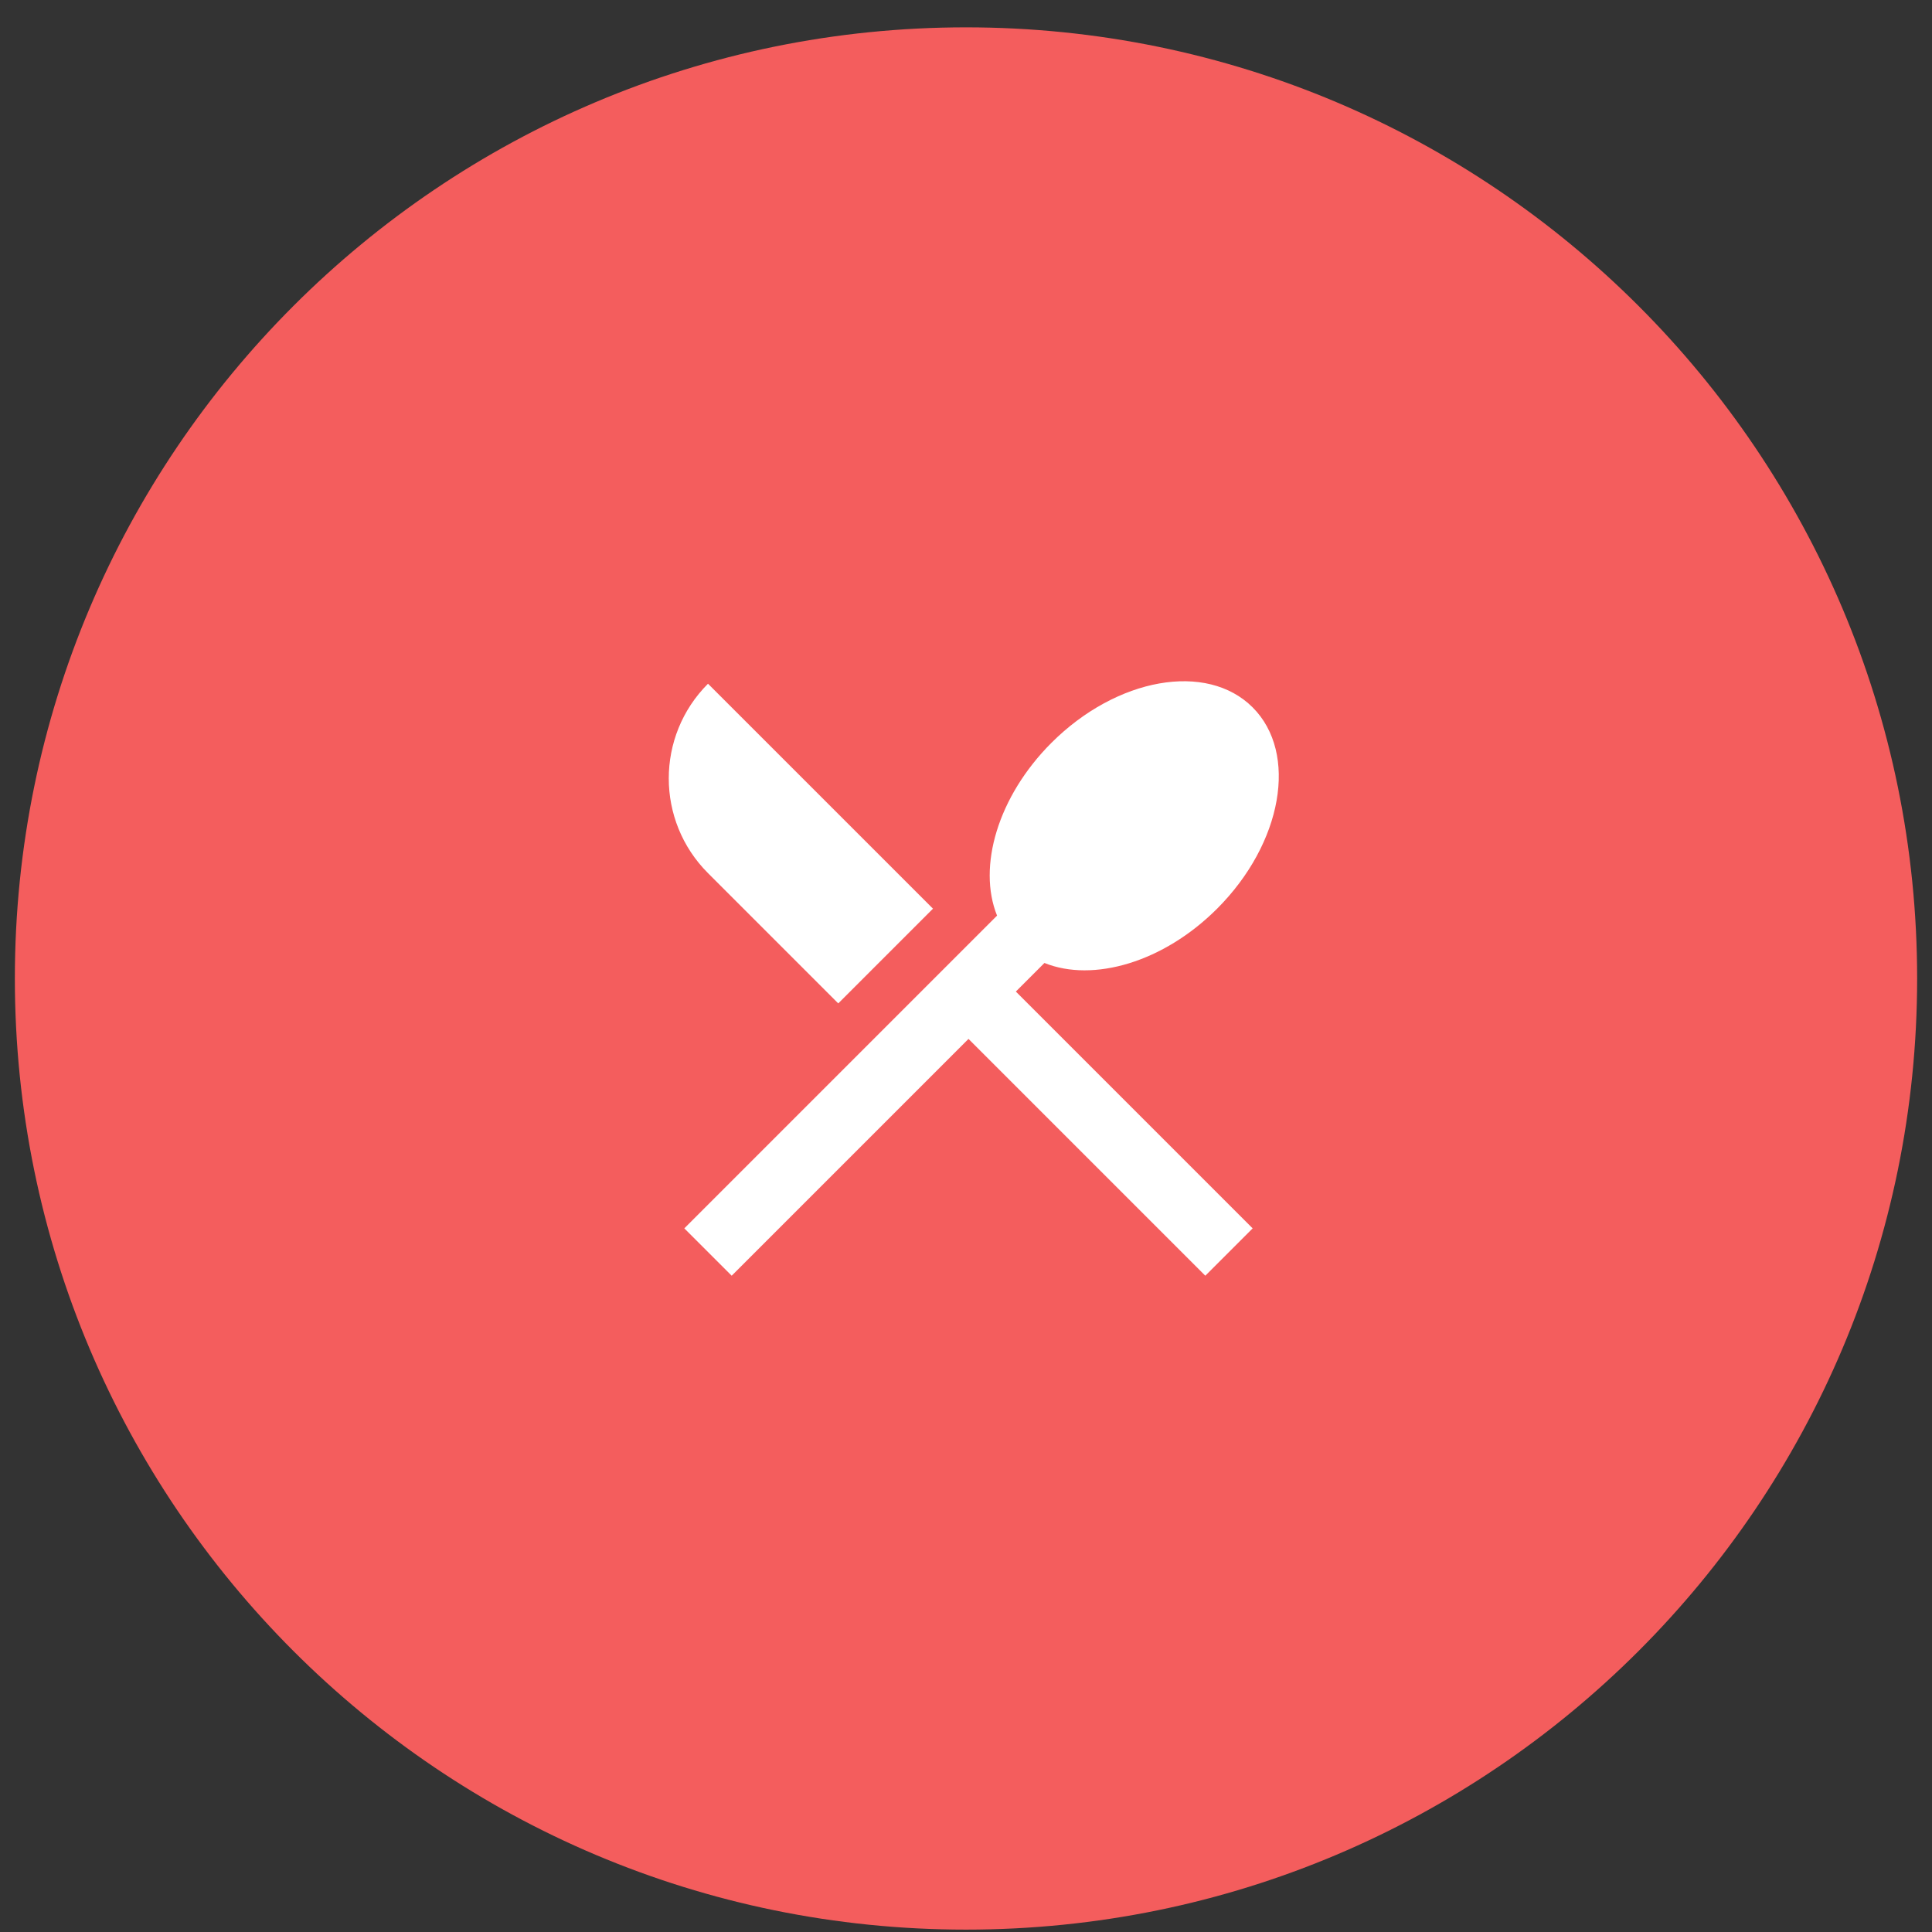 <svg width="65" height="65" viewBox="0 0 65 65" fill="none" xmlns="http://www.w3.org/2000/svg">
<rect x="0" y="0" width="65" height="65" fill="#333333" stroke="none"/>
<g clip-path="url(#clip0_3_439)">
<path d="M32.5 64.92C50.173 64.92 64.5 50.593 64.5 32.92C64.5 15.247 50.173 0.92 32.5 0.92C14.827 0.92 0.5 15.247 0.5 32.92C0.5 50.593 14.827 64.92 32.5 64.92Z" fill="#F45D5D"/>
<path d="M23.82 23.003L31.389 30.571L28.202 33.758L23.82 29.376C22.06 27.616 22.06 24.763 23.82 23.003ZM35.139 32.398L34.177 33.36L42.144 41.327L40.551 42.92L32.584 34.953L24.617 42.92L23.023 41.327L33.545 30.805C32.883 29.163 33.568 26.799 35.372 24.994C37.572 22.794 40.604 22.259 42.144 23.799C43.684 25.339 43.149 28.371 40.949 30.571C39.144 32.376 36.78 33.06 35.139 32.398Z" fill="white"/>
</g>
<defs>
<clipPath id="clip0_3_439">
<rect width="64" height="64" fill="white" transform="translate(0.5 0.92)"/>
</clipPath>
</defs>
</svg>
